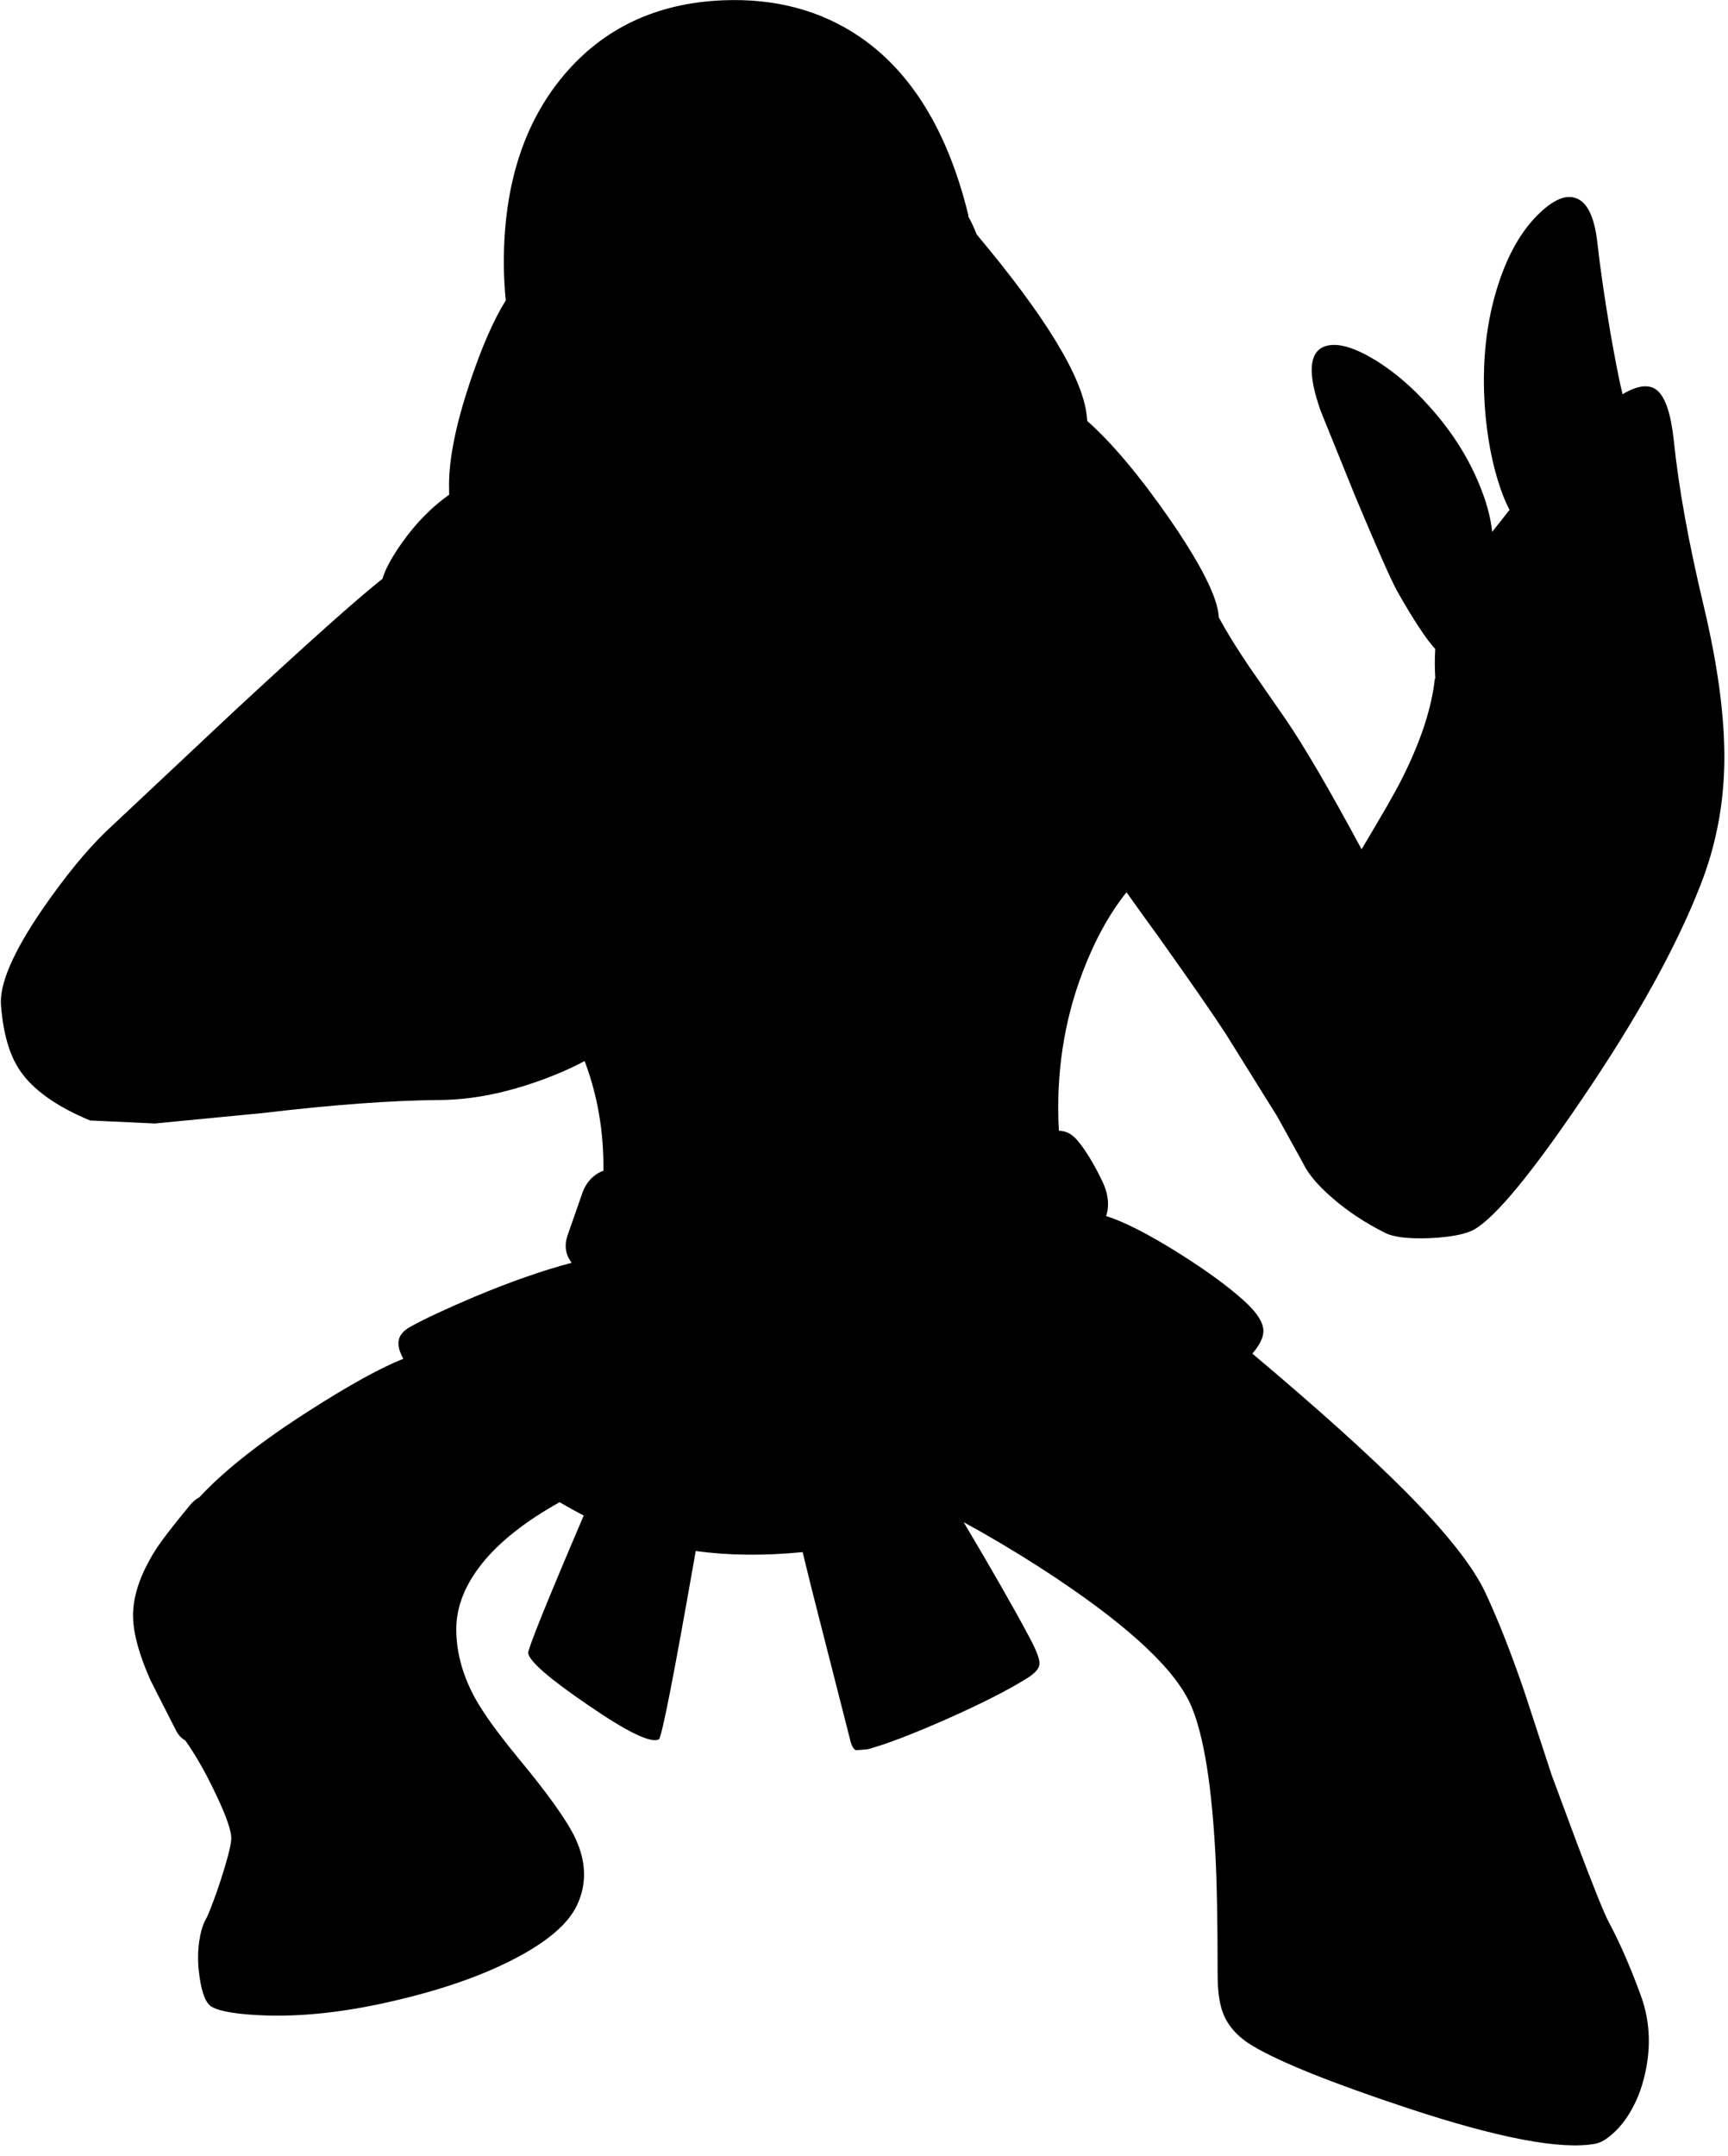 <?xml version="1.0" encoding="utf-8"?>
<!-- Generator: Adobe Illustrator 16.0.0, SVG Export Plug-In . SVG Version: 6.00 Build 0)  -->
<!DOCTYPE svg PUBLIC "-//W3C//DTD SVG 1.1//EN" "http://www.w3.org/Graphics/SVG/1.1/DTD/svg11.dtd">
<svg version="1.1" id="图层_1" xmlns="http://www.w3.org/2000/svg" xmlns:xlink="http://www.w3.org/1999/xlink" x="0px" y="0px"
	 width="287px" height="358px" viewBox="0 0 287 358" enable-background="new 0 0 287 358" xml:space="preserve">
<path d="M179.834,161.332c2.028-5.292,4.454-9.684,7.265-13.197c1.589,2.247,3.39,4.752,5.431,7.55
	c5.398,7.597,9.08,12.911,11.045,15.943l8.597,13.794l4.249,7.697c0.832,1.766,2.465,3.698,4.897,5.797
	c2.532,2.199,5.431,4.115,8.696,5.748c1.399,0.732,3.882,1.033,7.447,0.899c3.564-0.167,6.063-0.666,7.496-1.499
	c3.565-2.133,9.529-9.379,17.893-21.741c9.029-13.294,15.544-25.056,19.542-35.285c2.565-6.497,3.898-13.328,3.999-20.491
	c0.1-7.297-1.051-15.977-3.449-26.039c-2.499-10.462-4.148-19.592-4.947-27.389c-0.467-4.365-1.383-7.13-2.75-8.296
	c-1.292-1.094-3.213-0.883-5.76,0.629c-0.514-2.082-1.192-5.523-2.037-10.325c-0.966-5.731-1.682-10.679-2.148-14.844
	c-0.467-4.165-1.616-6.614-3.449-7.347c-1.665-0.667-3.682,0.117-6.047,2.349c-3.132,2.932-5.548,7.213-7.247,12.845
	c-1.933,6.431-2.532,13.494-1.799,21.191c0.532,5.231,1.565,9.729,3.099,13.494c0.272,0.648,0.56,1.255,0.855,1.843
	c-0.002,0.002-0.005,0.004-0.006,0.007l-2.878,3.645c-0.238-2.447-0.992-5.177-2.271-8.193c-1.898-4.531-4.664-8.796-8.296-12.794
	c-2.565-2.866-5.281-5.231-8.147-7.097c-3.998-2.565-7.047-3.465-9.146-2.699c-2.599,1-2.799,4.581-0.6,10.746l5.747,14.194
	c3.633,8.663,5.947,13.894,6.947,15.693c2.704,4.769,4.805,7.955,6.317,9.595c-0.102,1.568-0.103,3.201,0.007,4.904l-0.076-0.004
	c-0.533,4.998-2.416,10.662-5.648,16.993c-0.921,1.842-3.098,5.632-6.52,11.354c-5.385-10-9.628-17.255-12.723-21.749l-5.997-8.646
	c-2.032-2.999-3.698-5.698-4.997-8.097c-0.134-3.199-2.866-8.663-8.197-16.393c-4.983-7.166-9.534-12.568-13.657-16.231
	c-0.031-0.318-0.05-0.651-0.087-0.961c-0.736-6.371-6.841-16.382-18.281-30.012c-0.446-1.146-0.906-2.133-1.38-2.958
	c0.017-0.054,0.032-0.108,0.02-0.167c-3.365-13.828-9.362-23.707-17.993-29.637c-6.497-4.432-14.111-6.464-22.84-6.098
	c-10.962,0.466-19.742,4.598-26.339,12.395c-6.664,7.897-9.996,18.292-9.996,31.187c0.005,2.039,0.121,4.126,0.322,6.252
	c-1.974,3.148-3.947,7.633-5.92,13.49c-2.332,6.964-3.499,12.678-3.499,17.143c0,0.508,0.008,1.05,0.02,1.612
	c-2.898,2.057-5.489,4.683-7.766,7.884c-1.759,2.475-2.86,4.501-3.313,6.084c-4.097,3.223-12.347,10.582-24.775,22.104
	l-21.191,19.892c-3.266,3.166-6.764,7.447-10.496,12.845c-4.865,7.097-7.164,12.412-6.897,15.943
	c0.367,4.698,1.417,8.313,3.149,10.846c2.166,3.198,6.047,5.964,11.645,8.296l10.746,0.5l18.092-1.749
	c11.495-1.366,21.241-2.083,29.238-2.149c5.431-0.033,11.229-1.199,17.393-3.498c2.468-0.91,4.691-1.902,6.669-2.975
	c2.158,5.697,3.201,11.771,3.125,18.222c-0.55,0.182-1.083,0.479-1.598,0.896c-0.833,0.7-1.449,1.583-1.849,2.649l-2.549,7.297
	c-0.527,1.646-0.282,3.122,0.727,4.434c-4.75,1.251-10.104,3.119-16.07,5.612c-4.731,1.999-8.33,3.682-10.795,5.048
	c-1.366,0.767-2,1.749-1.899,2.948c0.04,0.652,0.308,1.432,0.793,2.331c-3.754,1.488-8.92,4.332-15.537,8.565
	c-8.097,5.166-14.201,9.975-18.331,14.427c-0.537,0.273-1.074,0.717-1.611,1.366c-2.865,3.465-4.781,5.964-5.748,7.496
	c-2.532,4.065-3.748,7.764-3.648,11.096c0.067,2.766,1.033,6.248,2.899,10.445l4.248,8.348c0.384,0.738,0.895,1.271,1.516,1.615
	c1.694,2.372,3.388,5.347,5.082,8.93c1.833,3.832,2.683,6.364,2.549,7.597c-0.1,1.167-0.683,3.399-1.75,6.697
	c-0.82,2.486-1.566,4.498-2.239,6.038c-0.383,0.643-0.689,1.343-0.91,2.108c-0.667,2.433-0.783,5.081-0.35,7.946
	c0.4,2.732,1.066,4.365,1.999,4.898c1.366,0.8,4.332,1.283,8.896,1.449c6.197,0.2,12.995-0.533,20.392-2.199
	c8.33-1.865,15.293-4.248,20.891-7.146c5.564-2.865,9.08-5.881,10.545-9.047c1.6-3.465,1.5-7.13-0.3-10.994
	c-1.333-2.866-4.498-7.314-9.496-13.346c-3.398-4.131-5.781-7.43-7.147-9.896c-2.099-3.831-3.148-7.663-3.148-11.495
	c0-3.731,1.449-7.396,4.348-10.995c2.912-3.601,7.195-6.963,12.813-10.094c1.323,0.776,2.657,1.52,4.007,2.206
	c-6.254,14.636-9.331,22.268-9.224,22.881c0.233,1.367,3.549,4.232,9.946,8.597c6.498,4.465,10.413,6.364,11.745,5.698
	c0.474-0.222,2.52-10.654,6.135-31.282c5.41,0.751,11.33,0.813,17.759,0.188c0.515,2.102,1.018,4.207,1.546,6.304l6.297,24.689
	c0.233,1.066,0.566,1.699,1,1.899l1.899-0.15c3.099-0.832,7.547-2.531,13.345-5.098c5.83-2.599,10.245-4.848,13.244-6.747
	c1.332-0.833,1.999-1.632,1.999-2.399c0.033-0.799-0.566-2.332-1.8-4.598c-2.499-4.685-6.101-10.98-10.786-18.862l2.84,1.569
	c4.498,2.566,8.713,5.165,12.646,7.797c12.561,8.396,20.024,15.51,22.391,21.342c2.031,4.897,3.348,13.16,3.947,24.789
	c0.233,4.432,0.35,10.962,0.35,19.592c0,2.799,0.317,4.981,0.95,6.547c0.866,2.133,2.516,3.916,4.948,5.348
	c4.564,2.699,13.127,6.131,25.689,10.296c15.127,4.998,25.521,6.964,31.187,5.897c0.866-0.166,1.849-0.75,2.948-1.749
	c1.166-1.066,2.166-2.349,2.999-3.849c1.167-2.032,1.999-4.414,2.499-7.146c0.767-4.198,0.434-8.213-1-12.045
	c-1.699-4.632-3.448-8.63-5.247-11.995c-0.733-1.333-2.532-5.798-5.397-13.395l-4.099-11.046l-4.599-14.043
	c-2.166-6.298-4.281-11.662-6.347-16.094c-2.032-4.398-6.497-10.063-13.395-16.993c-6.03-6.062-14.489-13.671-25.365-22.819
	c1.164-1.357,1.781-2.551,1.825-3.569c0.1-1.433-0.949-3.149-3.148-5.147c-2.666-2.433-6.447-5.182-11.346-8.247
	c-4.845-3.006-8.718-4.963-11.62-5.873c0.128-0.385,0.228-0.788,0.274-1.224c0.167-1.467-0.149-3.016-0.949-4.648
	c-1.366-2.832-2.732-5.064-4.098-6.697c-0.893-1.058-1.917-1.588-3.071-1.597C175.355,178.417,176.67,169.618,179.834,161.332z"/>
</svg>
